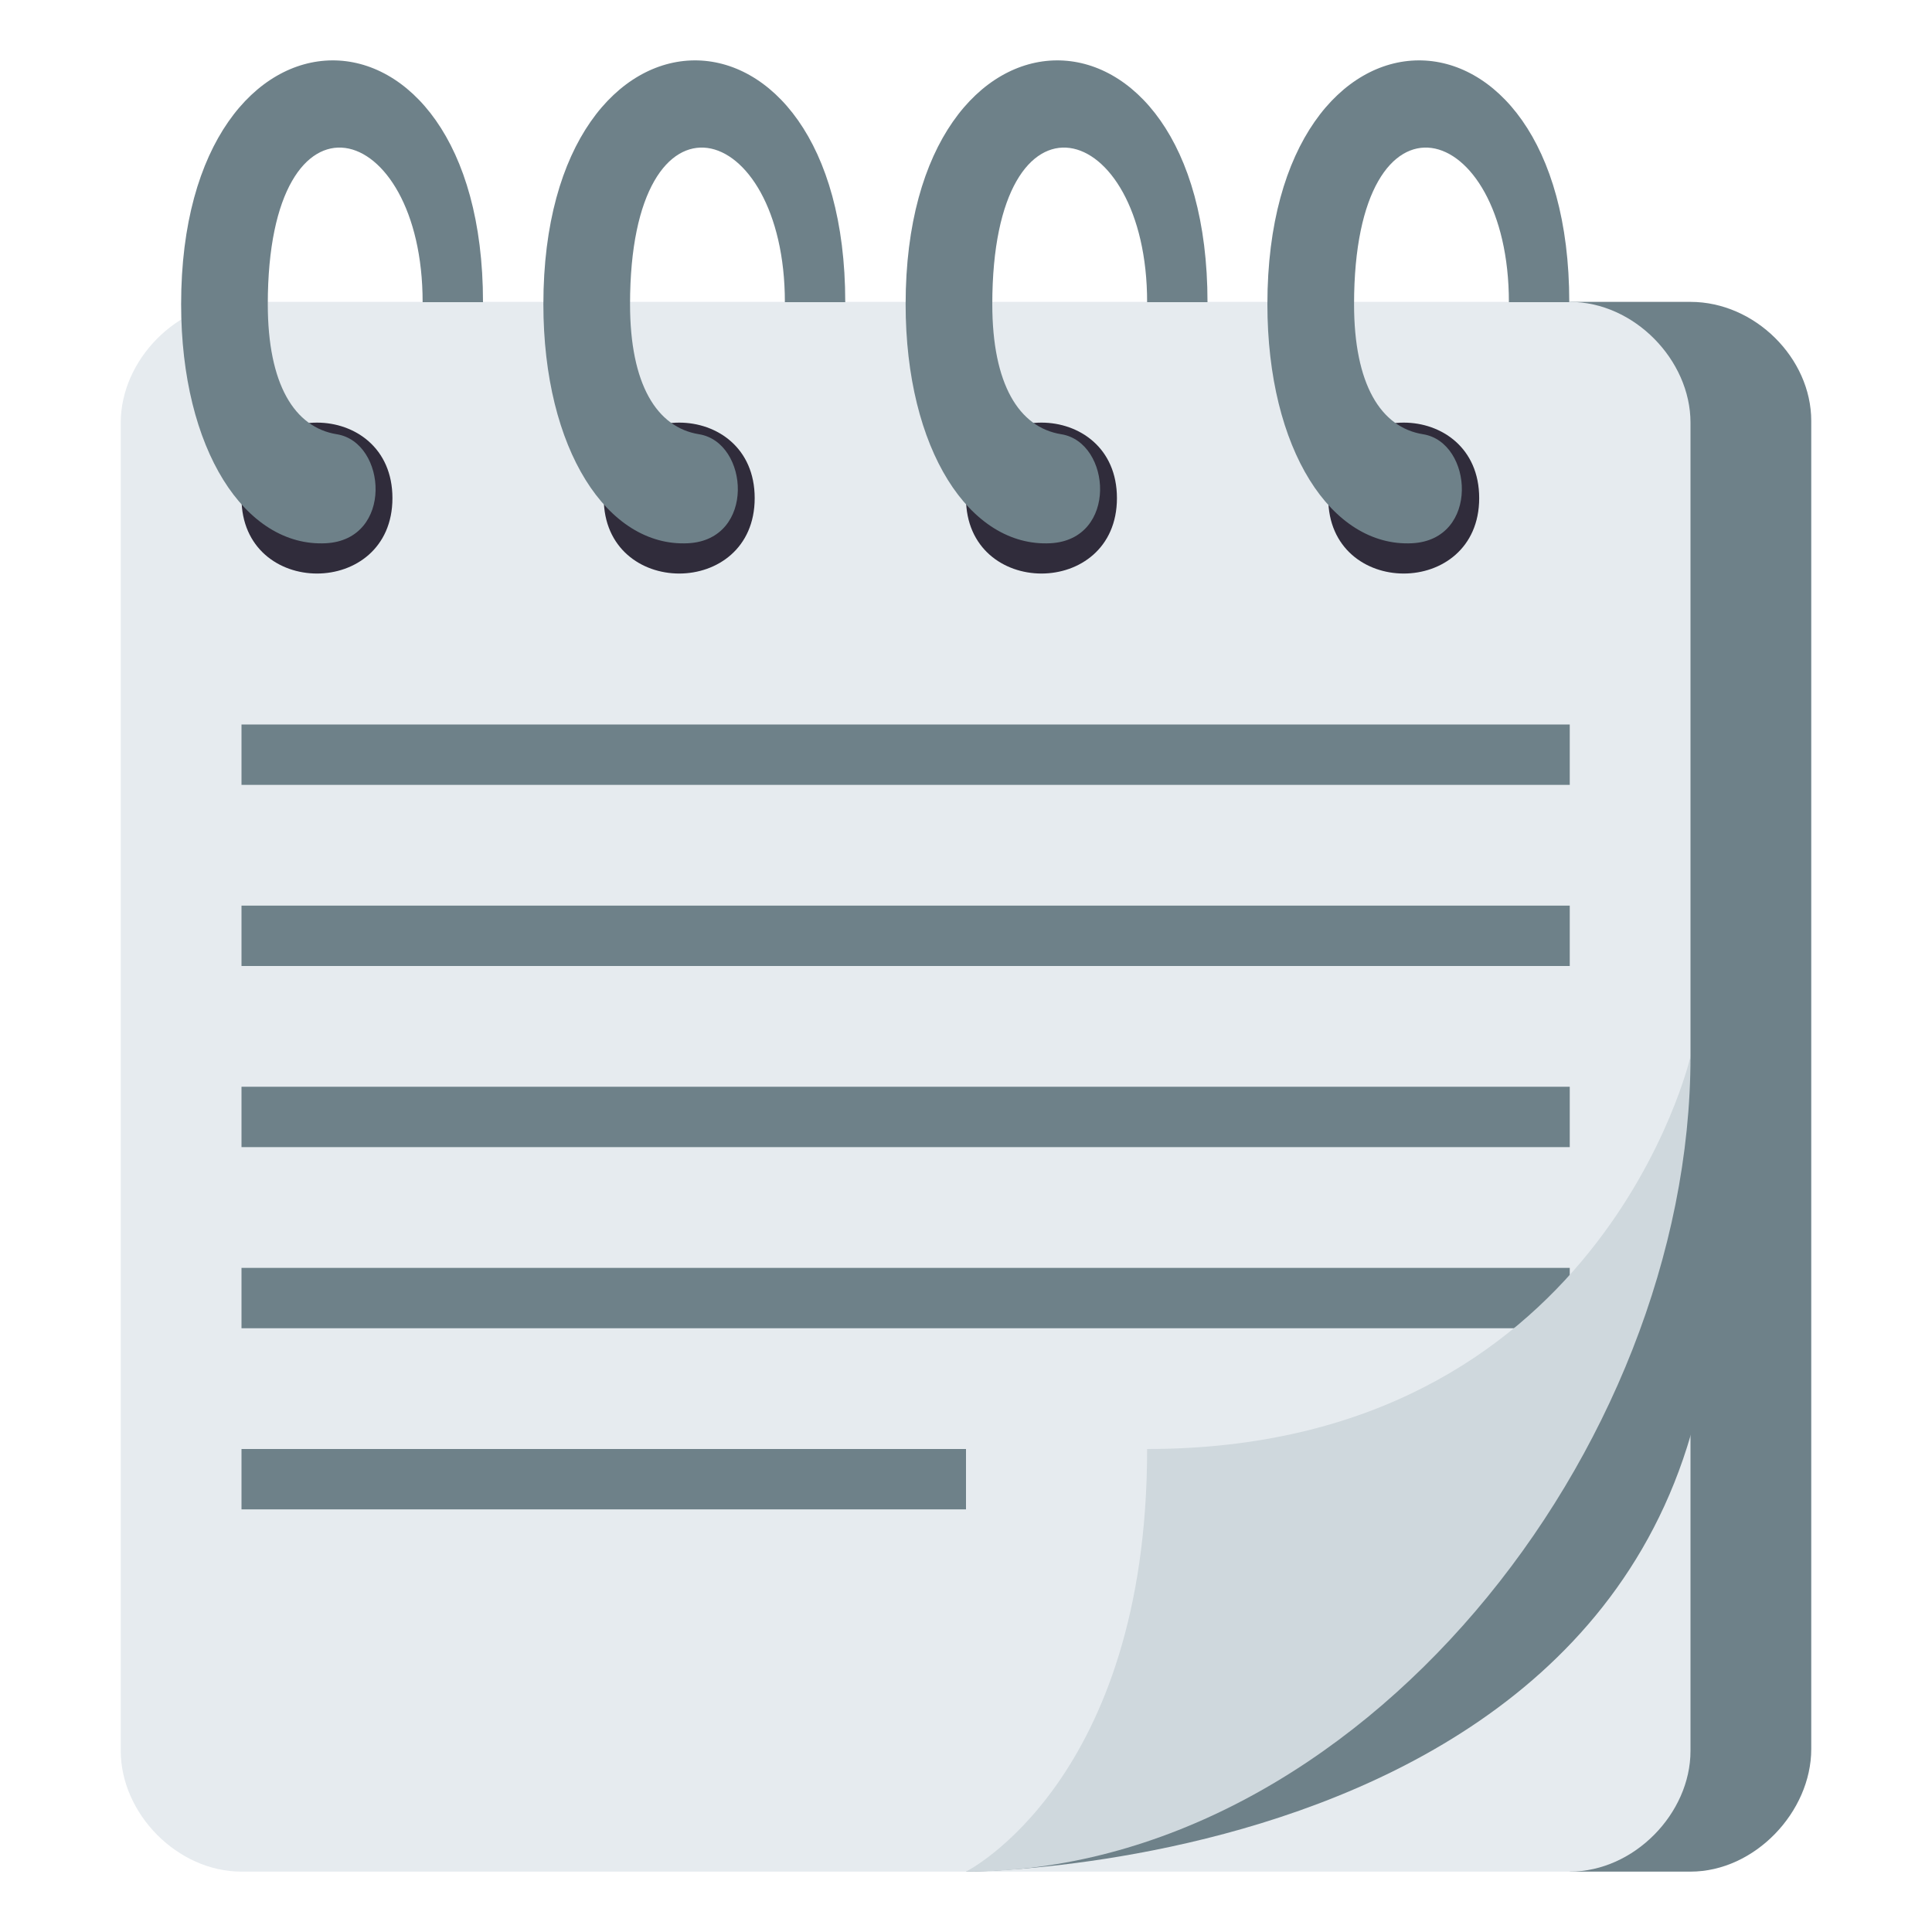 <?xml version="1.0" encoding="utf-8"?>
<!-- Generator: Adobe Illustrator 15.0.0, SVG Export Plug-In . SVG Version: 6.00 Build 0)  -->
<!DOCTYPE svg PUBLIC "-//W3C//DTD SVG 1.1//EN" "http://www.w3.org/Graphics/SVG/1.1/DTD/svg11.dtd">
<svg version="1.1" id="Layer_1" xmlns="http://www.w3.org/2000/svg" xmlns:xlink="http://www.w3.org/1999/xlink" x="0px" y="0px"
	 width="64px" height="64px" viewBox="0 0 64 64" enable-background="new 0 0 64 64" xml:space="preserve">
<path fill="#6E8189" d="M60,57.941C60,60.016,58.133,62,56,62h-4V10h4c2.133,0,4,1.865,4,3.941V57.941z"/>
<path fill="#E6EBEF" d="M52,10H8c-2.133,0-4,1.929-4,4v44c0,2.07,1.867,4,4,4h44c2.133,0,4-1.93,4-4V14C56,11.929,54.133,10,52,10z"
	/>
<path fill="#302C3B" d="M49,16.501c0,3.331-5,3.331-5,0C44,13.166,49,13.166,49,16.501z"/>
<path fill="#302C3B" d="M37,16.501c0,3.331-5,3.331-5,0C32,13.166,37,13.166,37,16.501z"/>
<path fill="#302C3B" d="M25,16.501c0,3.331-5,3.331-5,0C20,13.166,25,13.166,25,16.501z"/>
<path fill="#302C3B" d="M13,16.501c0,3.331-5,3.331-5,0C8,13.166,13,13.166,13,16.501z"/>
<path fill="#6E8189" d="M51.984,10.009c0-10.724-10-10.655-10,0.068c0,4.825,2.129,8.053,4.793,7.919
	c2.252-0.116,2.023-3.344,0.365-3.611c-1.402-0.224-2.287-1.654-2.287-4.308c0-7.607,5.129-6.172,5.129-0.068H51.984z"/>
<path fill="#6E8189" d="M40,10.009c0-10.724-10-10.655-10,0.068c0,4.825,2.129,8.053,4.793,7.919
	c2.252-0.116,2.023-3.344,0.365-3.611c-1.402-0.224-2.287-1.654-2.287-4.308C32.871,2.47,38,3.905,38,10.009H40z"/>
<path fill="#6E8189" d="M28,10.009c0-10.724-10-10.655-10,0.068c0,4.825,2.129,8.053,4.793,7.919
	c2.252-0.116,2.023-3.344,0.365-3.611c-1.402-0.224-2.287-1.654-2.287-4.308C20.871,2.47,26,3.905,26,10.009H28z"/>
<path fill="#6E8189" d="M16,10.009C16-0.715,6-0.646,6,10.077c0,4.825,2.129,8.053,4.793,7.919c2.252-0.116,2.023-3.344,0.365-3.611
	c-1.402-0.224-2.287-1.654-2.287-4.308C8.871,2.47,14,3.905,14,10.009H16z"/>
<rect x="8" y="24" fill="#6E8189" width="44" height="2"/>
<rect x="8" y="30" fill="#6E8189" width="44" height="2"/>
<rect x="8" y="36" fill="#6E8189" width="44" height="2"/>
<rect x="8" y="42" fill="#6E8189" width="44" height="2"/>
<rect x="8" y="48" fill="#6E8189" width="24" height="2"/>
<path fill="#6E8189" d="M32,62c22-7,24-27,24-27C62,62,32,62,32,62z"/>
<path fill="#CFD8DD" d="M56,35c0,13-11,27-24,27c0,0,6-3,6-14C53,48,56,35,56,35z"/>
</svg>

